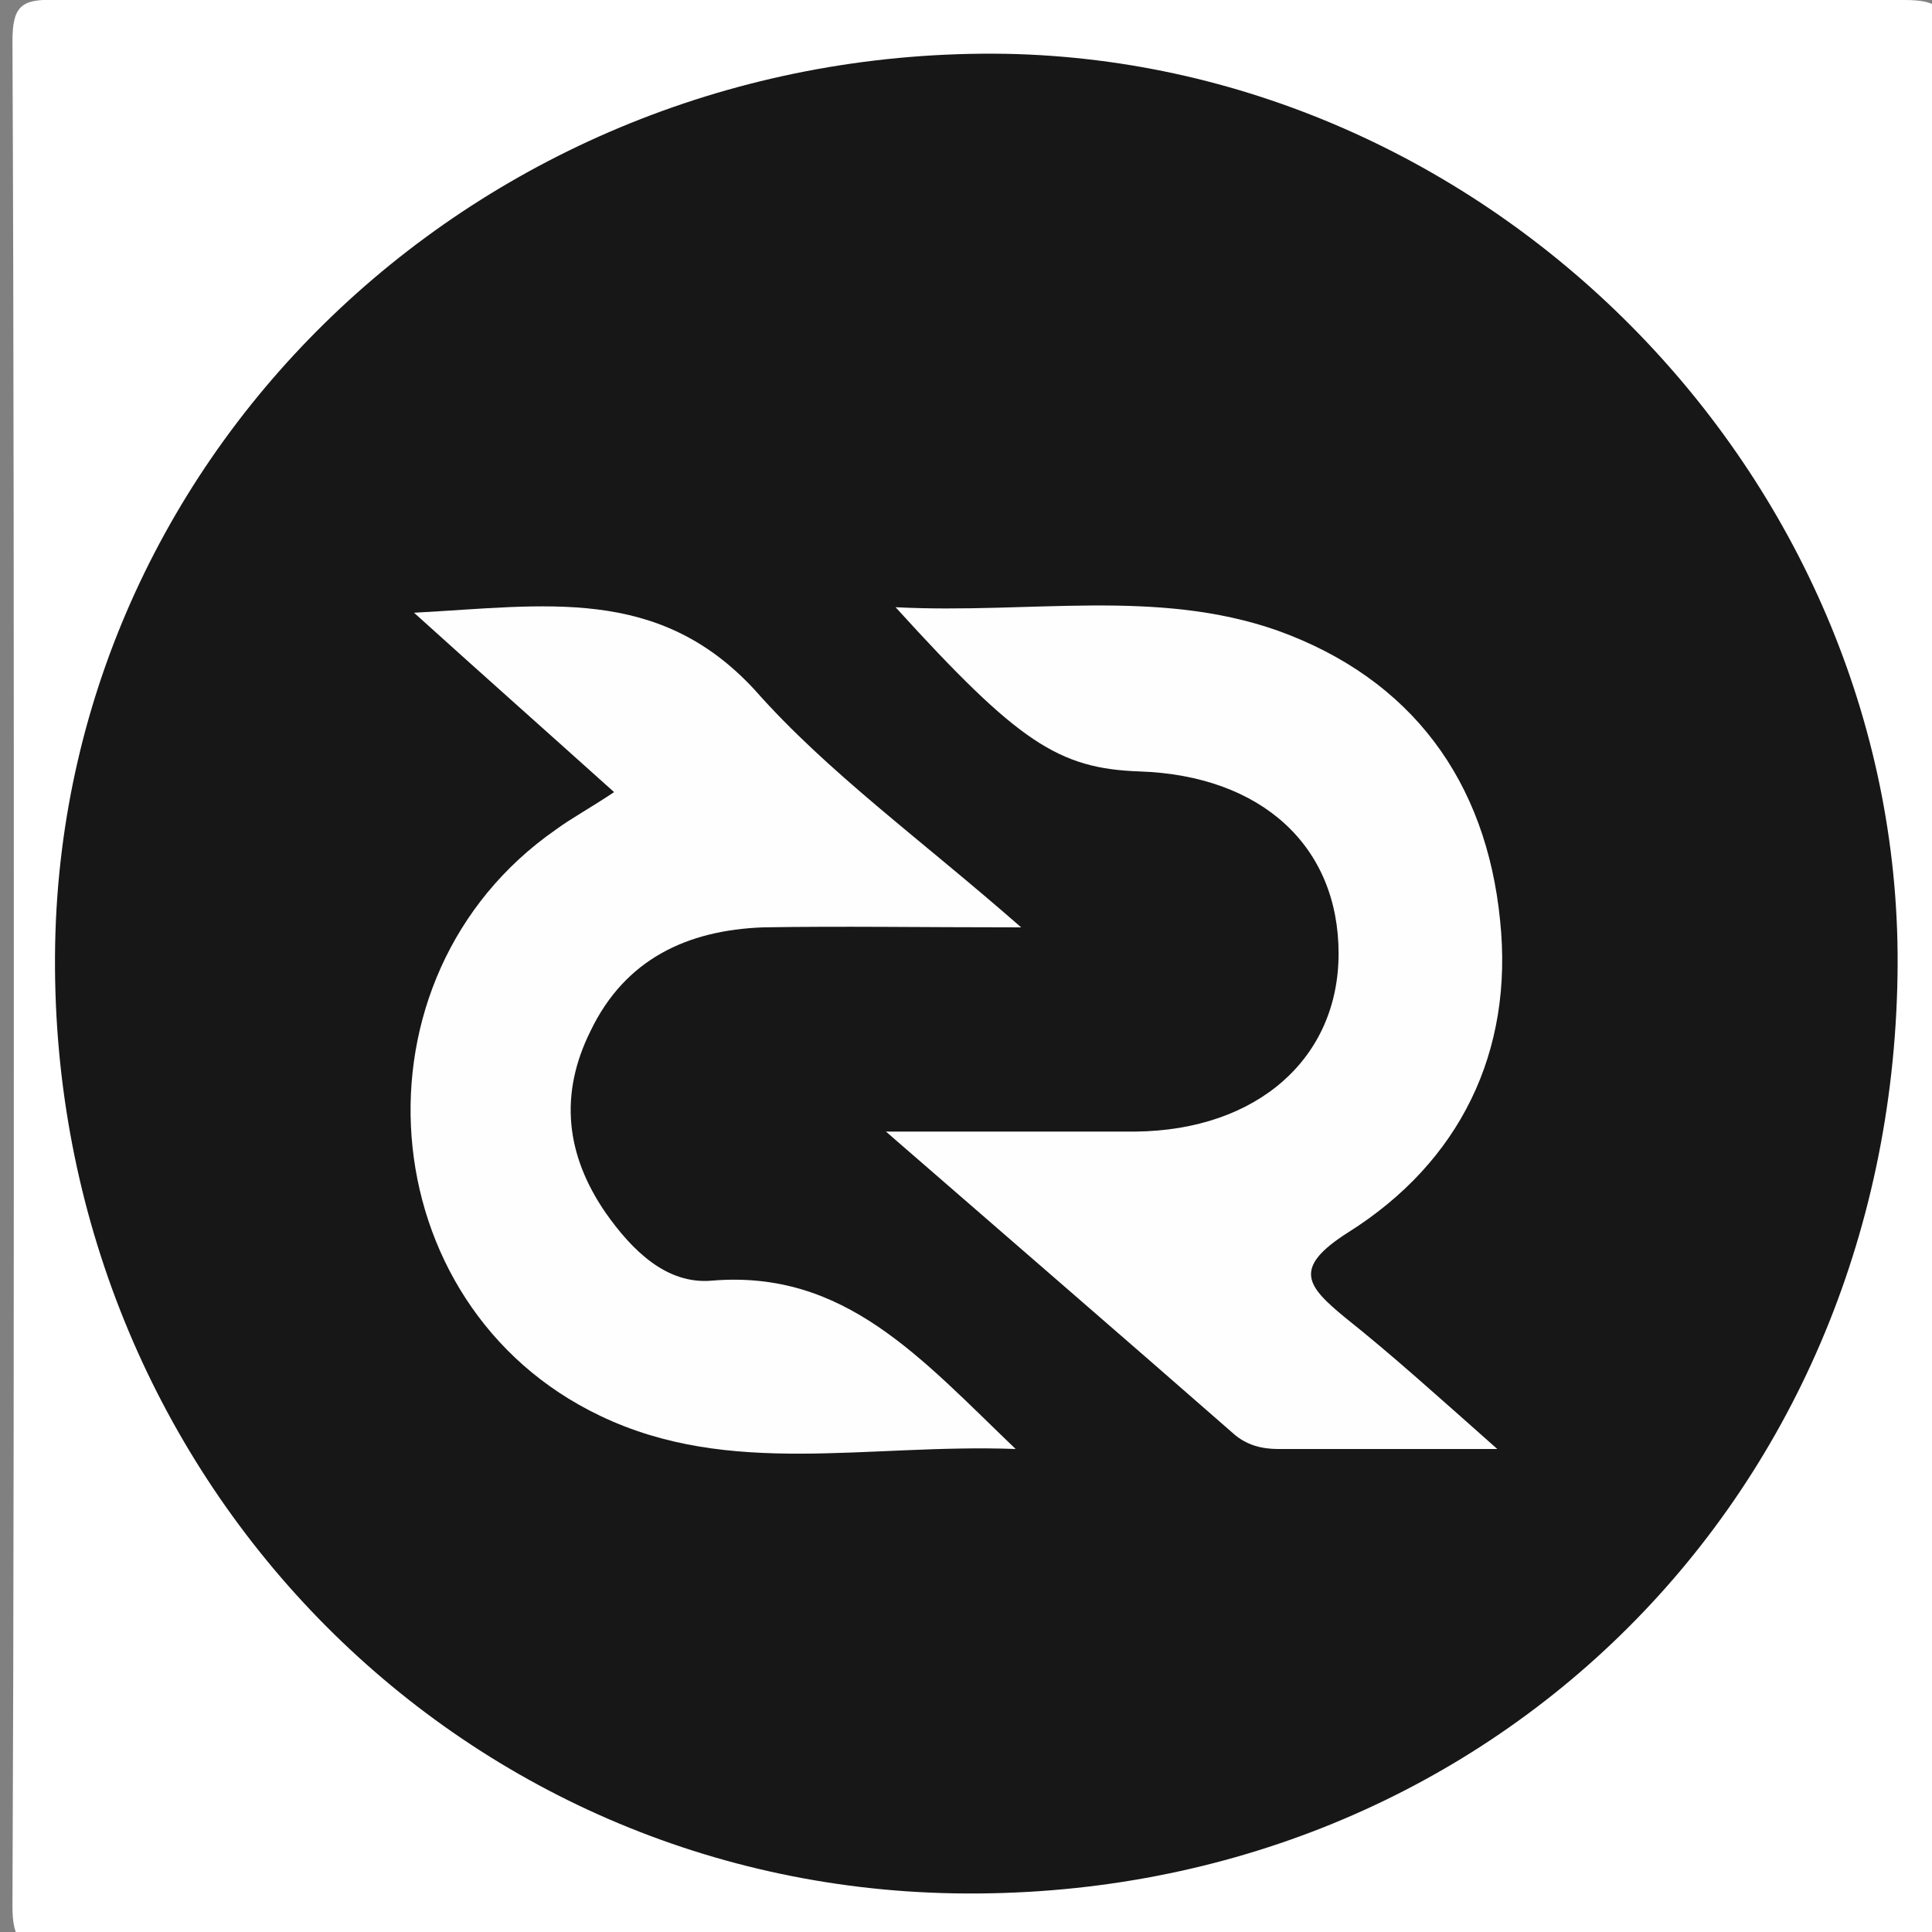 <?xml version="1.0" encoding="UTF-8"?>
<svg xmlns="http://www.w3.org/2000/svg" xmlns:xlink="http://www.w3.org/1999/xlink" width="100px" height="100px" viewBox="0 0 100 100" version="1.1">
<rect x="0" y="0" width="100" height="100" fill="#808080" stroke="none"/>
<g id="surface1">
<path style=" stroke:none;fill-rule:nonzero;fill:rgb(100%,100%,100%);fill-opacity:1;" d="M 0.715 50.355 C 0.715 34.285 0.715 18.215 0.645 2.145 C 0.645 0.355 1.07 -0.07 2.855 0 C 34.785 0 66.645 0 98.57 0 C 100.355 0 100.785 0.43 100.785 2.215 C 100.715 34.355 100.715 66.5 100.785 98.645 C 100.785 100.43 100.355 100.855 98.57 100.855 C 66.645 100.785 34.785 100.785 2.855 100.855 C 1.07 100.855 0.645 100.43 0.645 98.645 C 0.715 82.5 0.715 66.43 0.715 50.355 Z M 0.715 50.355 "/>
<path style=" stroke:none;fill-rule:nonzero;fill:rgb(9.02%,9.02%,9.02%);fill-opacity:1;" d="M 98.215 50.5 C 97.785 77.855 76.57 98.43 49.43 98 C 23.07 97.57 2.355 75.715 2.855 48.855 C 3.355 22.93 25.355 2.355 52.07 2.785 C 77.5 3.285 98.645 25.07 98.215 50.5 Z M 98.215 50.5 "/>
<path style=" stroke:none;fill-rule:nonzero;fill:rgb(99.608%,99.608%,99.608%);fill-opacity:1;" d="M 77.5 75 C 73 75 69.57 75 66.145 75 C 65.285 75 64.5 74.785 63.855 74.215 C 58.145 69.215 52.43 64.285 45.855 58.57 C 50.855 58.57 54.855 58.57 58.785 58.57 C 65.07 58.5 69.285 54.785 69.285 49.355 C 69.285 43.785 65.285 40.145 59 39.93 C 54.785 39.785 52.715 38.43 46.355 31.43 C 53.355 31.785 59.855 30.43 66.145 32.645 C 73.07 35.145 76.93 40.43 77.645 47.645 C 78.355 54.43 75.57 60.145 69.785 63.785 C 66.855 65.645 67.645 66.57 69.645 68.215 C 72.07 70.145 74.355 72.215 77.5 75 Z M 77.5 75 "/>
<path style=" stroke:none;fill-rule:nonzero;fill:rgb(99.608%,99.608%,99.608%);fill-opacity:1;" d="M 31.785 41 C 28.285 37.855 25.145 35.07 21.43 31.715 C 28.215 31.355 34.07 30.285 39.07 35.715 C 42.855 40 47.645 43.43 52.855 48 C 47.645 48 43.57 47.93 39.5 48 C 35.57 48.145 32.355 49.645 30.57 53.355 C 28.93 56.645 29.285 59.785 31.355 62.785 C 32.715 64.715 34.5 66.5 36.855 66.285 C 43.715 65.715 47.645 70.285 52.57 75 C 44.855 74.715 37.785 76.5 31.07 73.285 C 19.07 67.57 17.785 50.57 28.785 42.93 C 29.57 42.355 30.5 41.855 31.785 41 Z M 31.785 41 "/>
</g>
</svg>
